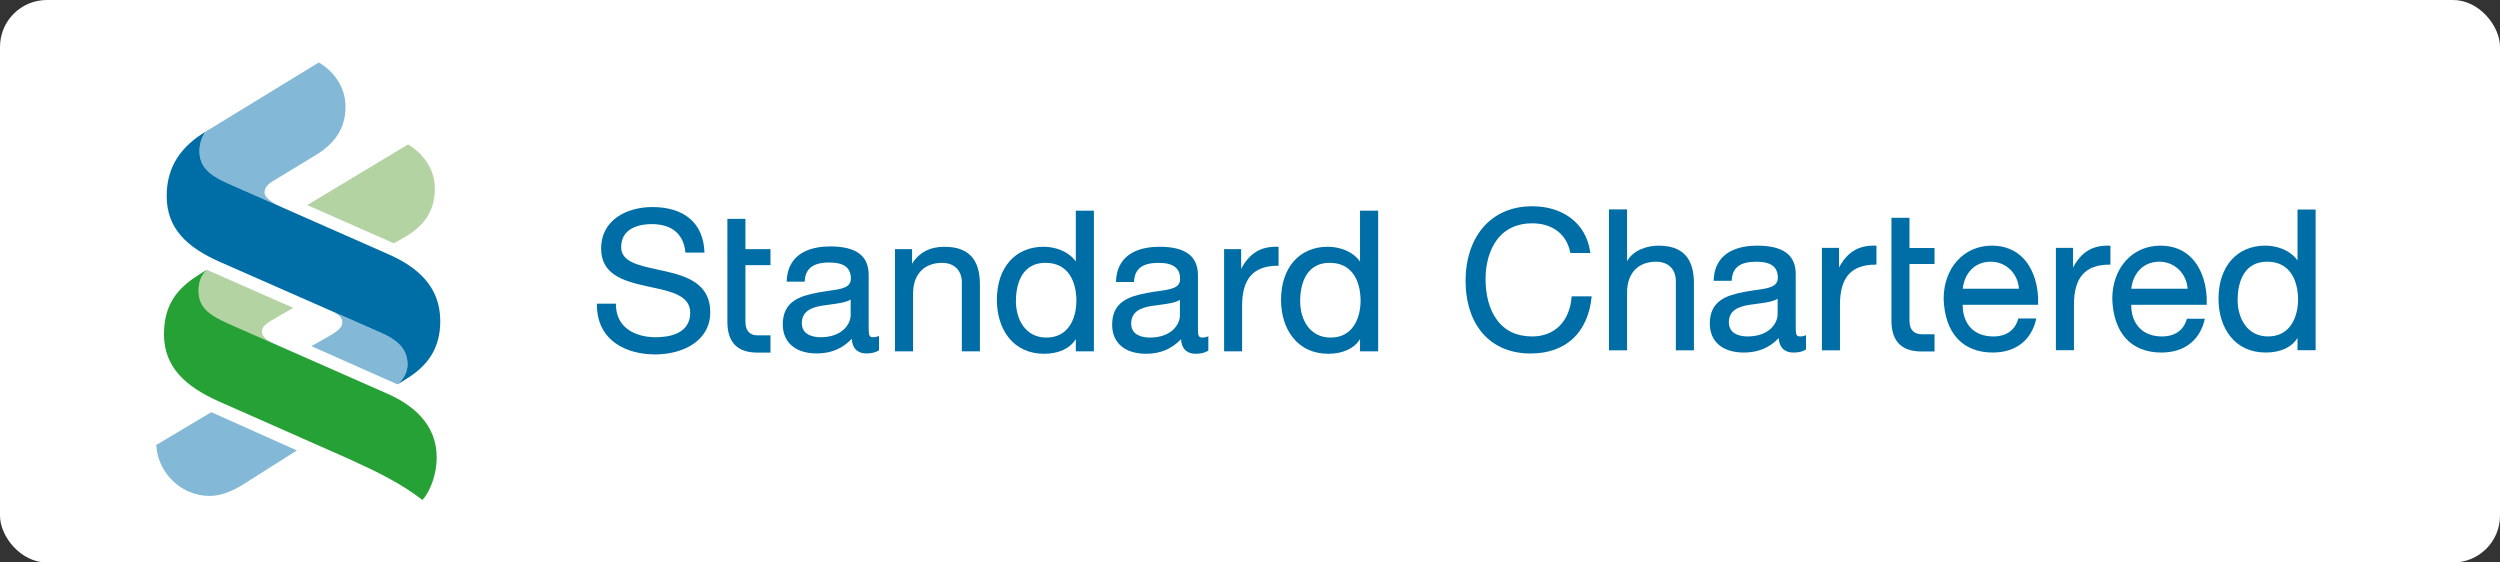 <svg width="800" height="180" viewBox="0 0 800 180" fill="none" xmlns="http://www.w3.org/2000/svg">
<rect x="0" y="0" width="800" height="180" fill="#333333" stroke="none"/>
<rect width="800" height="180" rx="15" fill="white"/>
<path d="M246.553 107.316H242.433C239.681 107.316 238.537 105.557 238.537 103.021V84.842H246.553V79.713H238.537V70.045H232.762V102.937C232.762 109.873 236.24 112.836 242.423 112.836H246.553V107.316Z" fill="#006EA6"/>
<path d="M191 97.179V97.418C191 109.194 200.62 113.412 209.624 113.412C218.425 113.412 227.283 109.199 227.283 99.881C227.283 90.83 219.845 88.383 212.871 86.796L210.436 86.266C204.184 84.898 198.771 83.749 198.771 79.095C198.771 72.467 205.587 71.712 208.509 71.712C214.948 71.712 218.69 74.815 219.318 80.617L219.341 80.83H225.422L225.417 80.579C225.068 71.461 218.998 66.254 208.757 66.254C200.604 66.254 192.363 70.346 192.363 79.531C192.363 87.719 199.211 89.891 206.841 91.558L208.341 91.89C214.785 93.259 220.871 94.561 220.871 100.068C220.871 106.901 213.948 107.917 209.811 107.917C206.328 107.917 203.178 107.023 200.946 105.414C198.425 103.58 197.094 100.83 197.094 97.418V97.179H191Z" fill="#006EA6"/>
<path d="M281.292 107.501L280.971 107.619C280.25 107.882 279.773 107.915 279.433 107.915C278.042 107.915 277.978 107.162 277.978 104.551V87.965C277.978 81.83 273.953 78.854 265.65 78.854C260.618 78.854 252.125 80.279 251.753 89.881L251.743 90.136H257.505L257.516 89.908C257.73 85.903 260.223 84.002 265.341 84.002C270.059 84.002 272.273 85.626 272.273 89.146C272.273 92.075 269.306 92.491 265.217 93.067C264.049 93.229 262.863 93.401 261.602 93.642C255.985 94.723 250.489 96.4 250.489 103.804C250.489 109.6 254.576 113.103 261.403 113.103C265.988 113.103 269.719 111.478 272.569 108.4C272.793 112.204 275.193 113.103 277.243 113.103C278.904 113.103 280.152 112.776 281.178 112.16L281.292 112.089V107.501ZM262.585 107.915C260.787 107.915 256.586 107.478 256.586 103.428C256.586 99.524 259.776 98.394 262.874 97.841C263.82 97.68 264.834 97.544 265.794 97.428C268.279 97.105 270.625 96.794 272.212 95.86V100.878C272.212 103.6 269.591 107.915 262.585 107.915Z" fill="#006EA6"/>
<path d="M286.396 79.713V112.426H292.183V93.988C292.183 87.827 295.652 84.116 301.478 84.116C305.36 84.116 307.79 86.539 307.79 90.377V112.426H313.575V91.002C313.575 82.892 309.854 78.968 302.227 78.968C297.578 78.968 294.113 80.783 291.854 84.4V79.713H286.396Z" fill="#006EA6"/>
<path d="M344.26 67.419V83.694C341.816 80.237 337.397 78.963 333.975 78.963C324.868 78.963 318.999 85.626 318.999 95.974C318.999 100.725 320.347 104.997 322.761 108.027C325.442 111.392 329.362 113.211 334.098 113.211C338.828 113.211 342.482 111.467 344.26 108.487V112.426H350.051V67.419H344.26ZM334.841 108.024C328.117 108.024 325.092 102.179 325.092 96.349C325.092 92.68 326.011 84.113 334.536 84.113C343.73 84.113 344.45 93.295 344.45 96.098C344.45 101.885 341.932 108.024 334.841 108.024Z" fill="#006EA6"/>
<path d="M386.671 107.609L386.354 107.729C385.629 107.991 385.155 108.022 384.816 108.022C383.398 108.022 383.337 107.272 383.337 104.66V88.075C383.337 81.937 379.313 78.964 371.038 78.964C365.984 78.964 357.499 80.387 357.123 89.993L357.113 90.243H362.895L362.905 90.017C363.119 86.01 365.592 84.112 370.719 84.112C375.44 84.112 377.635 85.776 377.635 89.256C377.635 92.185 374.686 92.601 370.602 93.175C369.42 93.342 368.236 93.51 366.978 93.753C361.371 94.833 355.881 96.507 355.881 103.913C355.881 109.709 359.944 113.21 366.778 113.21C371.368 113.21 375.101 111.586 377.93 108.508C378.153 112.313 380.554 113.21 382.602 113.21C384.287 113.21 385.535 112.885 386.557 112.269L386.671 112.199V107.609ZM367.959 108.022C366.159 108.022 361.982 107.586 361.982 103.541C361.982 99.638 365.145 98.505 368.246 97.953C369.19 97.789 370.18 97.653 371.177 97.538C373.66 97.213 376.007 96.906 377.571 95.971V100.987C377.571 103.709 374.972 108.022 367.959 108.022Z" fill="#006EA6"/>
<path d="M409.143 78.972L408.914 78.968C403.512 78.793 399.884 80.954 397.164 86.026V79.713H391.714V112.426H397.475V97.841C397.475 89.135 401.137 85.043 408.904 85.043H409.143V78.972Z" fill="#006EA6"/>
<path d="M435.209 67.419V83.694C432.756 80.237 428.355 78.963 424.887 78.963C415.83 78.963 409.933 85.626 409.933 95.974C409.933 100.725 411.266 104.997 413.723 108.027C416.4 111.392 420.303 113.211 425.041 113.211C429.783 113.211 433.434 111.458 435.209 108.486V112.426H441.009V67.419H435.209ZM425.802 108.024C419.055 108.024 416.048 102.179 416.048 96.349C416.048 92.68 416.966 84.113 425.497 84.113C434.672 84.113 435.389 93.295 435.389 96.098C435.389 101.885 432.87 108.024 425.802 108.024Z" fill="#006EA6"/>
<path d="M502.926 94.816L502.906 95.031C502.314 102.804 497.496 107.663 490.315 107.663C485.356 107.663 481.514 105.855 478.927 102.229C476.617 99.049 475.379 94.564 475.379 89.233C475.379 84.38 476.651 80.008 478.915 76.873C481.509 73.325 485.437 71.46 490.251 71.46C496.765 71.46 501.322 74.92 502.473 80.757L502.51 80.95H508.917L508.875 80.679C508.223 76.072 506.045 72.296 502.586 69.722C499.331 67.29 495.077 66 490.315 66C483.744 66 478.255 68.403 474.429 72.95C470.926 77.139 468.979 83.105 468.979 89.672C468.979 104.133 476.969 113.122 489.815 113.122C495.338 113.122 500.039 111.458 503.404 108.317C506.709 105.216 508.754 100.613 509.31 95.076L509.335 94.816H502.926Z" fill="#006EA6"/>
<path d="M514.879 67.015V112.097H520.661V93.624C520.661 87.428 524.155 83.75 529.959 83.75C533.862 83.75 536.272 86.138 536.272 89.982V112.097H542.056V90.597C542.056 82.53 538.357 78.607 530.727 78.607C527.294 78.607 522.725 79.902 520.661 83.563V67.015H514.879Z" fill="#006EA6"/>
<path d="M554.161 89.85L554.165 89.617C554.378 85.616 556.853 83.75 561.972 83.75C566.713 83.75 568.904 85.374 568.904 88.865C568.904 91.822 565.955 92.247 561.849 92.817C560.7 92.979 559.509 93.151 558.258 93.392C552.633 94.471 547.14 96.144 547.14 103.519C547.14 109.346 551.222 112.815 558.052 112.815C562.616 112.815 566.374 111.227 569.196 108.15C569.419 111.95 571.842 112.815 573.892 112.815C575.543 112.815 576.787 112.526 577.811 111.909L577.924 111.841V107.259L577.603 107.368C576.879 107.633 576.405 107.663 576.067 107.663C574.69 107.663 574.629 106.913 574.629 104.261V87.679C574.629 81.575 570.587 78.606 562.282 78.606C557.25 78.606 548.759 80.033 548.379 89.593L548.376 89.85H554.161ZM559.237 107.663C557.422 107.663 553.235 107.228 553.235 103.138C553.235 99.235 556.403 98.143 559.532 97.596C560.472 97.429 561.46 97.301 562.413 97.178C564.923 96.858 567.274 96.547 568.839 95.607V100.589C568.839 103.317 566.24 107.663 559.237 107.663Z" fill="#006EA6"/>
<path d="M741 112.072V67.059H735.201V83.332C732.748 79.872 728.347 78.601 724.88 78.601C715.817 78.601 709.924 85.266 709.924 95.612C709.924 100.329 711.257 104.629 713.712 107.666C716.391 111.03 720.294 112.812 725.032 112.812C729.772 112.812 733.423 111.102 735.201 108.121V112.072H741ZM725.79 107.662C719.046 107.662 716.041 101.78 716.041 95.991C716.041 92.32 716.955 83.749 725.484 83.749C734.666 83.749 735.382 92.94 735.382 95.735C735.382 101.49 732.863 107.662 725.79 107.662Z" fill="#006EA6"/>
<path d="M645.86 101.919C644.873 105.628 642.07 107.662 637.859 107.662C634.879 107.662 632.38 106.732 630.672 104.96C628.937 103.125 628.017 100.511 628.068 97.533H651.954H652.178L652.2 97.302C652.429 91.483 650.64 85.966 647.417 82.613C644.846 79.95 641.474 78.607 637.362 78.607C628.443 78.607 621.967 85.745 621.967 95.618C622.312 106.56 628.047 112.81 637.671 112.81C645.048 112.81 650.115 108.853 651.624 101.919H645.86ZM637.047 83.749C641.879 83.749 645.698 87.437 646.064 92.389H628.092C628.518 88.027 631.416 83.749 637.047 83.749Z" fill="#006EA6"/>
<path d="M699.815 101.992C698.811 105.663 695.976 107.662 691.812 107.662C688.833 107.662 686.358 106.732 684.648 104.96C682.866 103.125 681.96 100.511 682.001 97.532H705.904H706.137L706.15 97.302C706.378 91.488 704.594 85.966 701.366 82.614C698.817 79.95 695.409 78.607 691.319 78.607C682.378 78.607 675.929 85.745 675.929 95.612C676.266 106.559 681.983 112.816 691.633 112.816C698.999 112.816 704.036 108.883 705.565 101.992H699.815ZM691.003 83.749C695.821 83.749 699.667 87.437 700.039 92.388H682.026C682.453 88.027 685.39 83.749 691.003 83.749Z" fill="#006EA6"/>
<path d="M588.793 112.097V97.478C588.793 88.732 592.435 84.68 600.222 84.68H600.462V78.611L600.231 78.606C594.809 78.43 591.161 80.591 588.483 85.626V79.31H583.013V112.097H588.793Z" fill="#006EA6"/>
<path d="M663.671 112.072V97.478C663.671 88.736 667.289 84.681 675.096 84.681H675.336V78.607H675.107C669.665 78.43 666.036 80.59 663.357 85.627V79.326H657.889V112.072H663.671Z" fill="#006EA6"/>
<path d="M619.049 106.958H614.949C612.177 106.958 611.036 105.196 611.036 102.622V84.479H619.049V79.355H611.036V69.687H605.261V102.537C605.261 109.513 608.757 112.475 614.939 112.475H619.049V106.958Z" fill="#006EA6"/>
<path d="M77.52 155.21C73.854 157.39 70.527 158.693 67.032 158.693C57.991 158.693 50.437 151.293 50 142.393L67.616 131.896L94.999 144.138L77.52 155.21Z" fill="#83B8D7"/>
<path d="M87.991 110.124L74.913 104.364C69.065 101.75 63.546 99.574 63.546 93.142C63.546 89.809 64.561 88.06 66.156 86.321L93.828 98.518L86.966 102.477C85.077 103.638 83.77 104.656 83.77 106.115C83.77 107.687 85.566 109.027 87.991 110.124Z" fill="#B3D3A2"/>
<path d="M100.841 49.754L87.429 57.892C86.241 58.61 84.648 59.772 84.648 61.556C84.648 63.588 87.743 65.144 90.495 66.455L73.713 59.051C68.767 56.873 63.836 54.402 63.836 48.444C63.836 45.938 64.558 43.908 65.722 42.172L102 20C106.35 22.469 110.568 27.453 110.568 34.135C110.568 41.295 106.941 46.085 100.841 49.754Z" fill="#83B8D7"/>
<path d="M129.373 75.969L126.039 77.854L98.326 65.623L130.541 46.232C134.891 48.741 139.151 53.673 139.151 60.359C139.151 67.512 135.625 72.446 129.373 75.969Z" fill="#B3D3A2"/>
<path d="M105.981 99.497L122.375 106.7C128.515 109.448 130.401 112.679 130.401 116.757C130.401 119.074 129.094 121.401 127.21 123.006L99.645 110.76L104.308 108.145C108.254 105.97 109.561 104.656 109.561 103.209C109.561 101.699 108.642 100.703 105.981 99.497Z" fill="#83B8D7"/>
<path d="M135.194 160C128.218 154.629 120.781 150.999 111.737 146.895L69.936 128.404C59.436 123.723 52.472 117.483 52.472 106.983C52.472 96.776 57.413 91.835 63.836 87.776L66.155 86.321C64.557 88.061 63.546 89.805 63.546 93.142C63.546 99.574 69.065 101.755 74.91 104.364L123.539 125.795C131.999 129.429 139.738 135.672 139.738 146.309C139.738 152.16 137.515 157.39 135.194 160Z" fill="#26A135"/>
<path d="M130.258 121.108L127.21 123.005C129.091 121.406 130.403 119.074 130.403 116.752C130.403 112.684 128.509 109.451 122.372 106.694L70.372 83.811C59.874 79.168 53.339 73.176 53.339 62.72C53.339 53.094 58.132 46.809 65.722 42.172C64.56 43.907 63.833 45.939 63.833 48.444C63.833 54.403 68.768 56.872 73.71 59.051L124.259 81.345C133.447 85.411 140.887 91.551 140.887 102.774C140.887 111.523 136.796 117.041 130.258 121.108Z" fill="#006EA6"/>
</svg>
